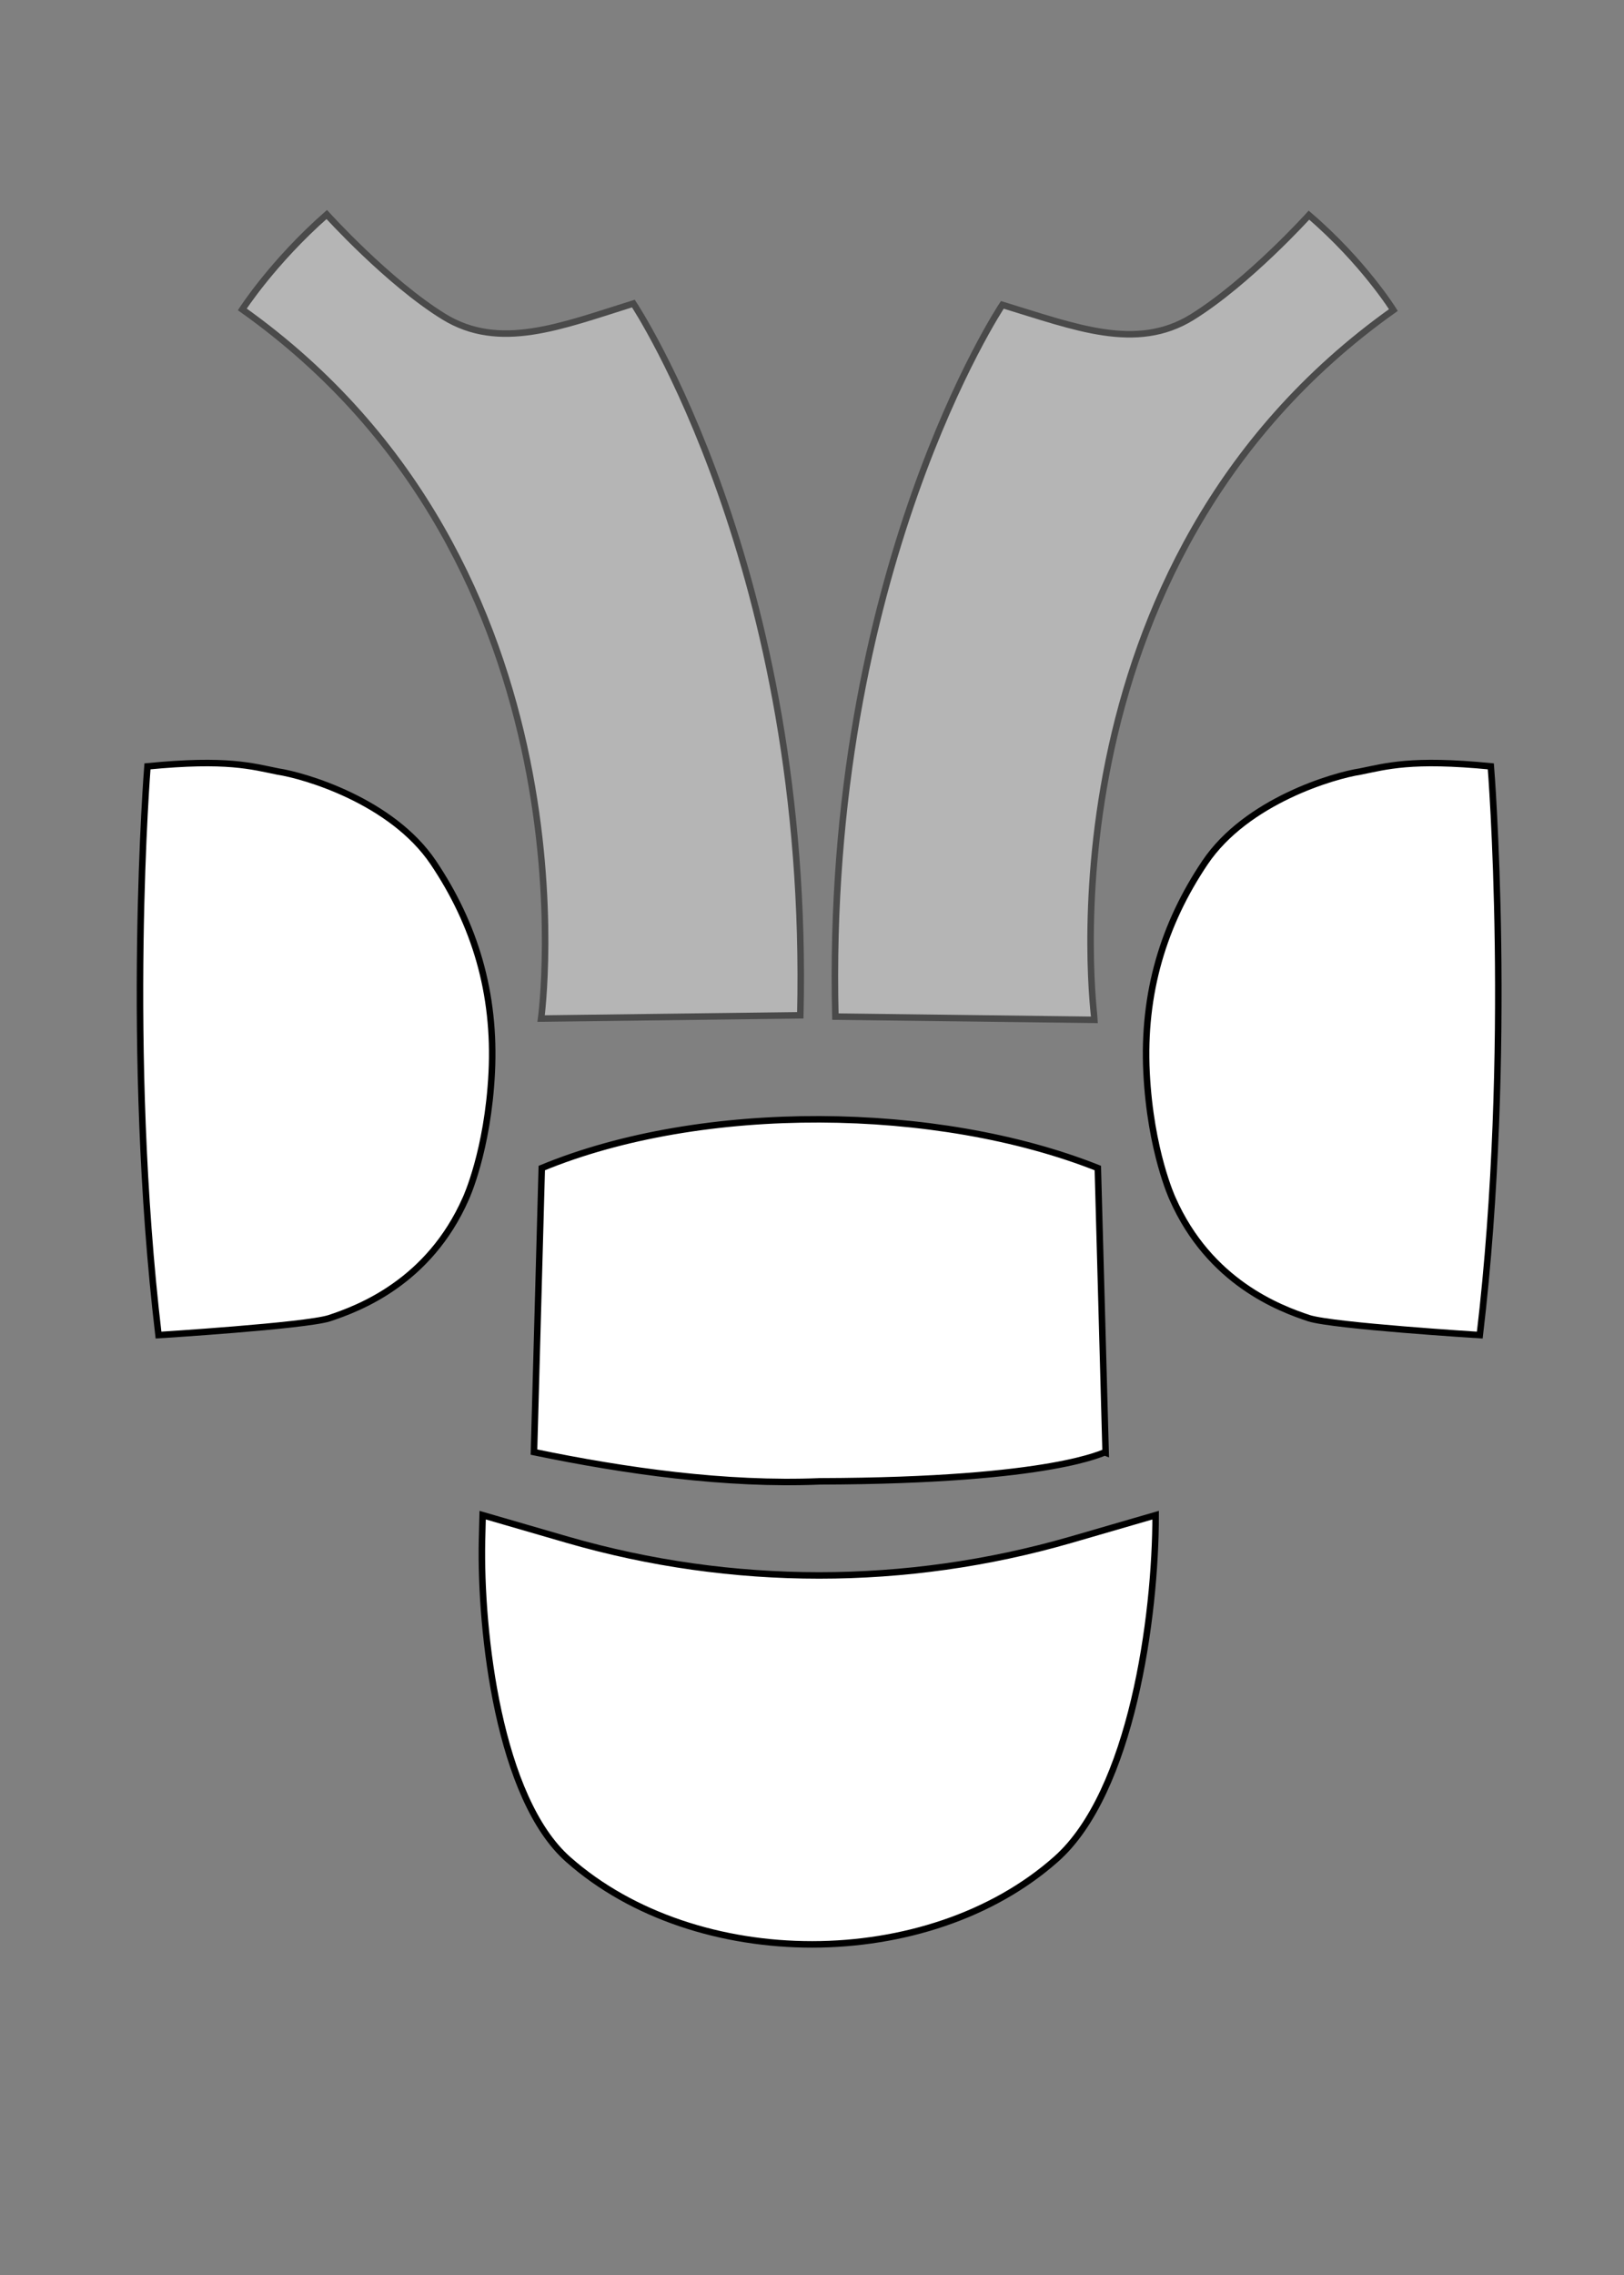 <?xml version="1.0" encoding="utf-8"?>
<!-- Generator: Adobe Illustrator 18.1.1, SVG Export Plug-In . SVG Version: 6.00 Build 0)  -->
<!DOCTYPE svg PUBLIC "-//W3C//DTD SVG 1.1//EN" "http://www.w3.org/Graphics/SVG/1.1/DTD/svg11.dtd">
<svg version="1.1" xmlns="http://www.w3.org/2000/svg" xmlns:xlink="http://www.w3.org/1999/xlink" x="0px" y="0px"
	 viewBox="0 0 250 350" style="enable-background:new 0 0 250 350;" xml:space="preserve">
<rect x="0" y="0" width="250" height="350" fill="#808080" stroke="none"/>
<style type="text/css">
	.st0{fill:#FFFFFF;stroke:#000000;stroke-miterlimit:10;}
	.st1{opacity:0.42;}
</style>
<g id="brim">
	<path class="st0" d="M177.9,233.1l-13.1,3.8c-25.3,7.3-52.1,7.3-77.4,0l-13.1-3.8l-0.1,3.9c-0.3,14.2,2.6,39.7,13.3,49.1l0,0
		c19.7,17.4,55.4,17.4,75.1-0.1l0,0C174.2,275.7,177.9,248.8,177.9,233.1L177.9,233.1z"/>
</g>
<g id="sides">
	<path class="st0" d="M22.7,117.9c0,0-3.5,43.5,1.7,87.5c0,0,22.5-1.4,26.3-2.6c4.5-1.5,15.3-5.5,21-18.4c0,0,3.4-7.3,4-19.4
		c0.6-12.2-2.6-22.8-9-32.3s-19.9-13.4-23.9-14C38.8,117.9,35,116.7,22.7,117.9z"/>
	<path class="st0" d="M229.5,117.9c0,0,3.5,43.5-1.7,87.5c0,0-22.5-1.4-26.3-2.6c-4.5-1.5-15.3-5.5-21-18.4c0,0-3.4-7.3-4-19.4
		c-0.6-12.2,2.6-22.8,9-32.3s19.9-13.4,23.9-14C213.4,117.9,217.2,116.7,229.5,117.9z"/>
</g>
<g id="top">
	<g class="st1">
		<path class="st0" d="M68.3,48.7c-8.6-5.3-18-15.7-18-15.7c-8.3,7.3-13,14.6-13,14.6c55.5,39.4,46,109.1,46,109.1l39.9-0.5
			c1.6-68.6-25.7-109.5-25.7-109.5C86.3,50.2,76.9,54,68.3,48.7z"/>
		<path class="st0" d="M214.5,47.7c0,0-4.6-7.4-13-14.6c0,0-9.3,10.3-18,15.7c-8.6,5.3-18,1.5-29.2-1.9c0,0-27.4,41-25.7,109.5
			l39.9,0.5C168.5,156.7,159,87.1,214.5,47.7z"/>
	</g>
</g>
<g id="front">
	<path class="st0" d="M126.2,227.9L126.2,227.9c-14.5,0.6-30-1.6-44-4.5l1.2-43.7c24.7-10.2,60.9-9.8,85.6,0l1.2,43.7
		C170,223.3,162.6,227.8,126.2,227.9z"/>
	<g>
	</g>
	<g>
	</g>
	<g>
	</g>
	<g>
	</g>
	<g>
	</g>
	<g>
	</g>
</g>
</svg>
